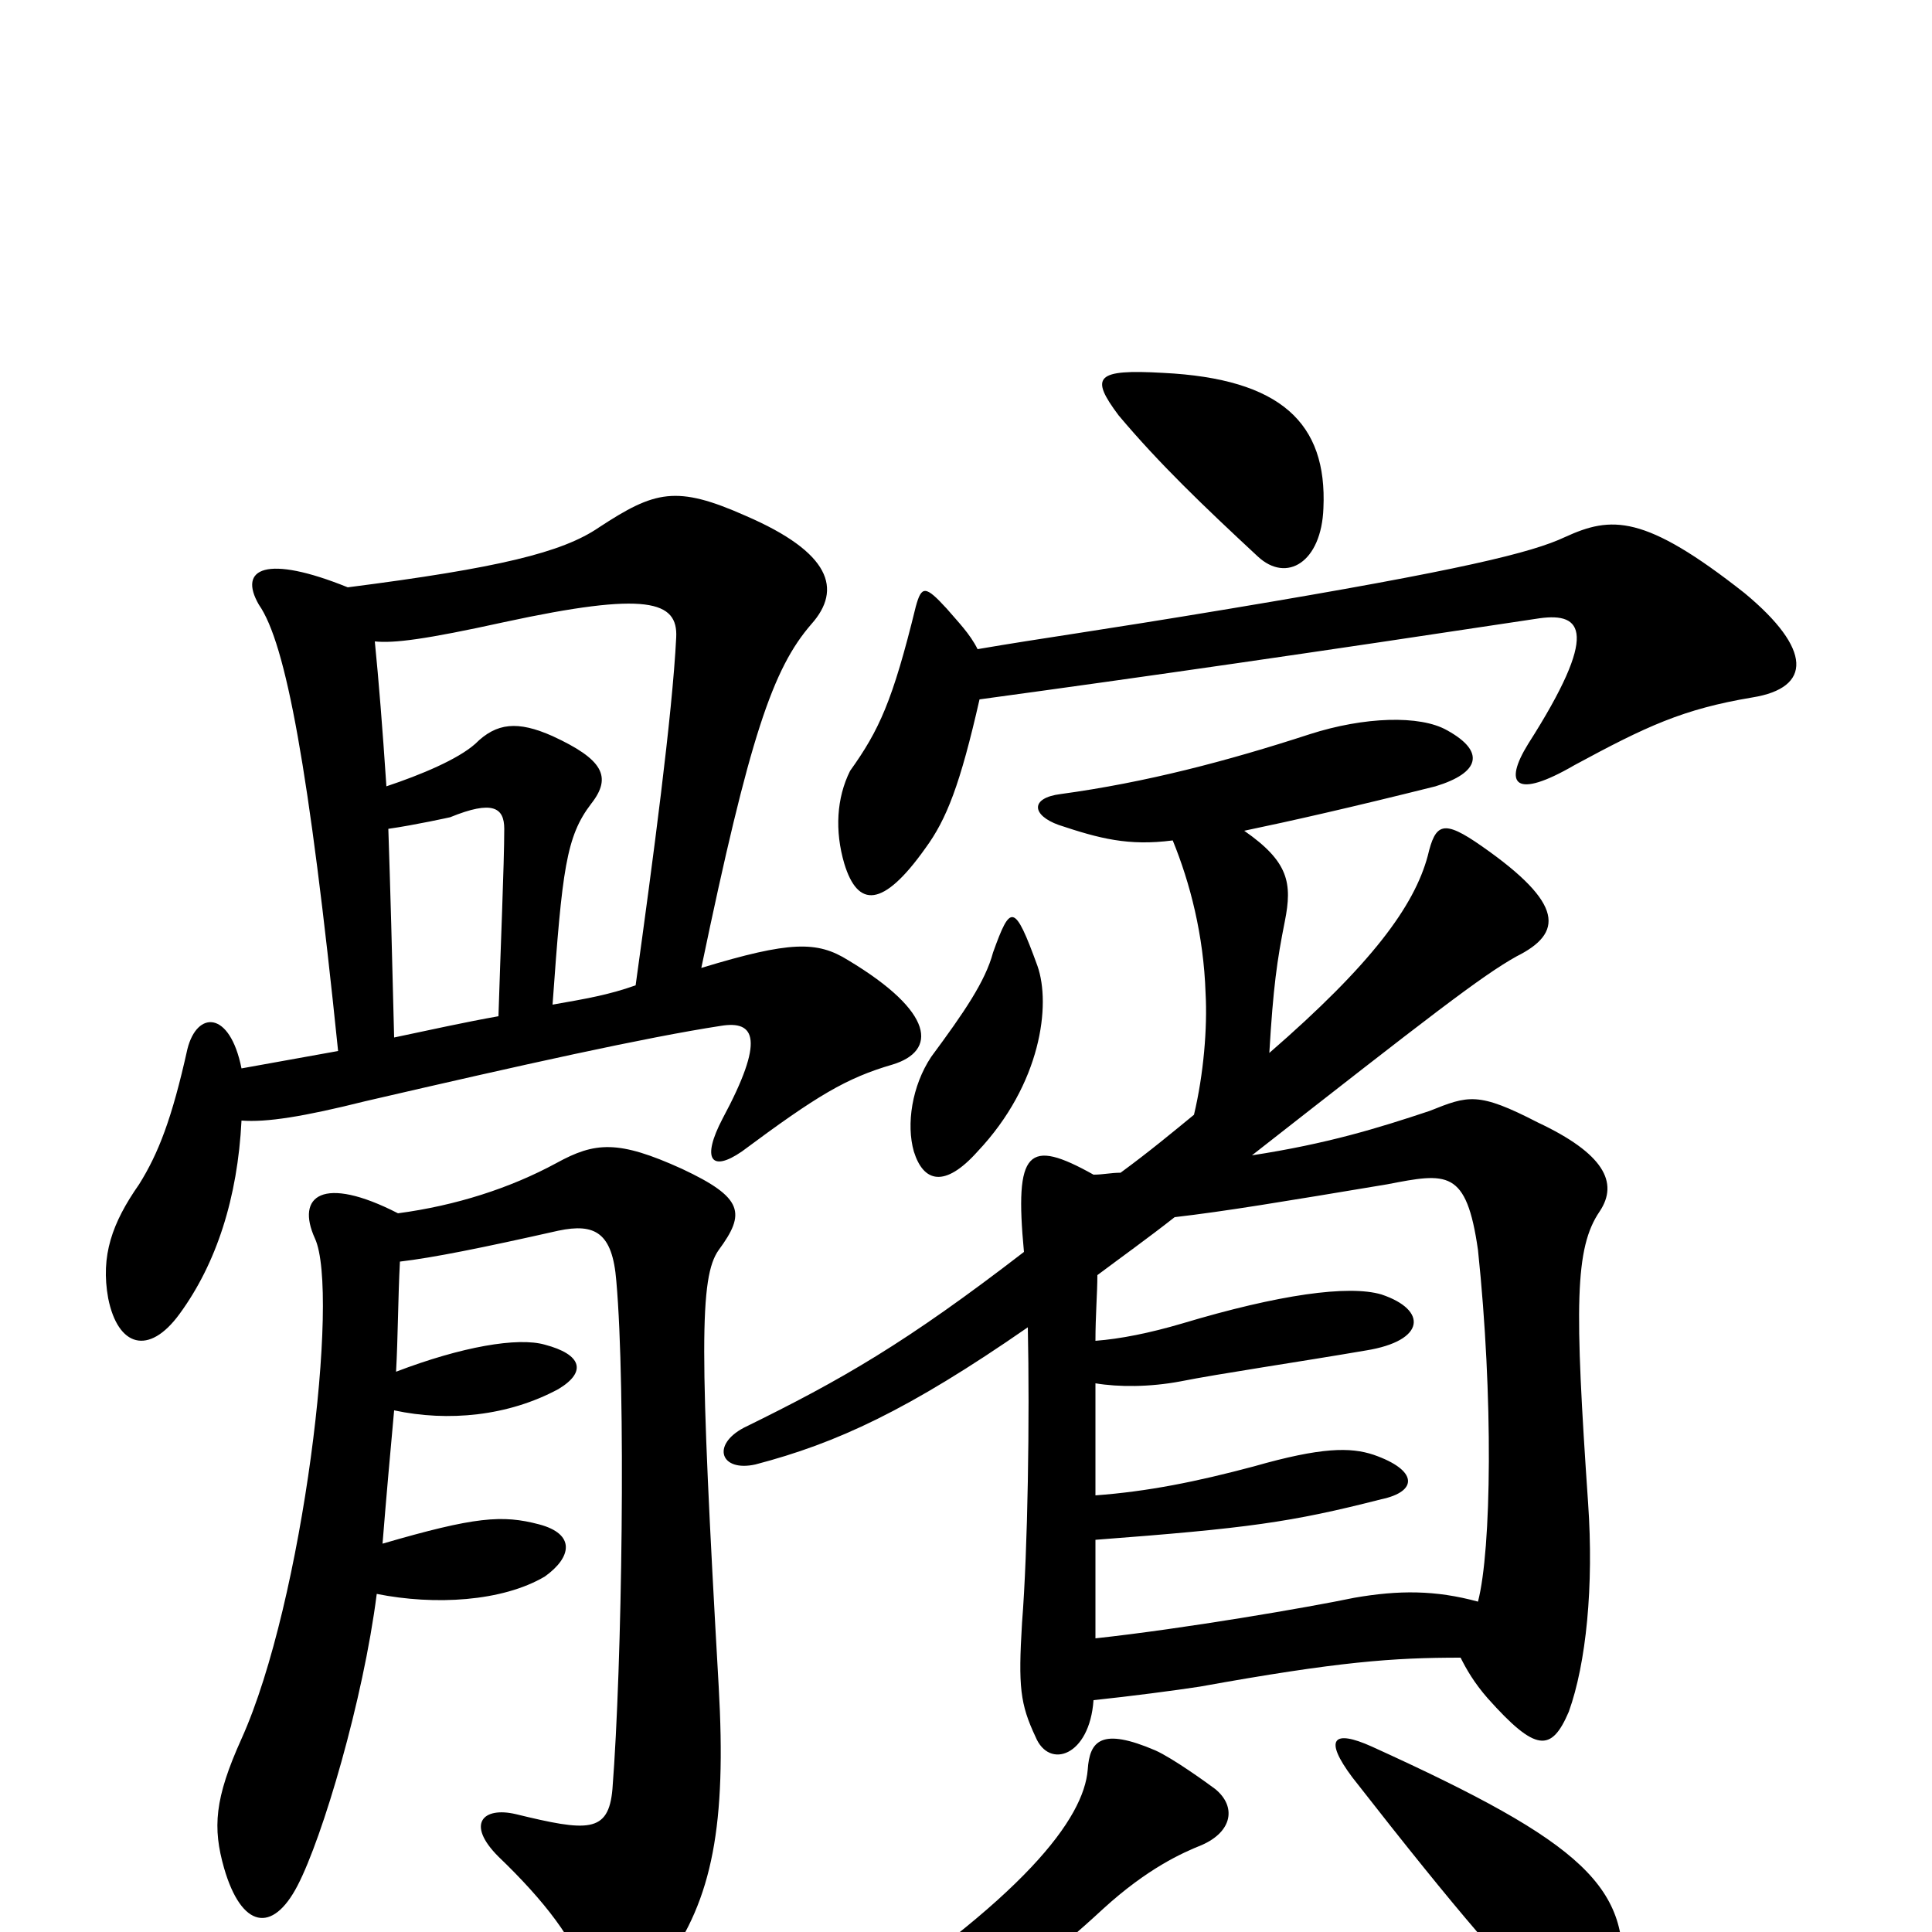 <svg xmlns="http://www.w3.org/2000/svg" viewBox="0 -1000 1000 1000">
	<path fill="#000000" d="M839 27C845 -23 820 -46 710 -96C690 -105 685 -100 700 -80C757 -7 781 20 803 41C821 59 835 56 839 27ZM629 -74C625 -77 607 -90 598 -94C570 -106 564 -99 563 -84C561 -59 531 -18 431 47C418 56 419 67 434 63C486 52 518 37 571 -12C594 -33 612 -41 622 -45C638 -52 640 -65 629 -74ZM537 -500C525 -533 523 -532 514 -507C510 -492 499 -476 482 -453C472 -438 469 -418 473 -404C478 -388 489 -385 506 -404C539 -439 544 -480 537 -500ZM685 -737C687 -781 663 -804 602 -807C567 -809 564 -805 579 -785C600 -760 623 -738 651 -712C666 -698 684 -709 685 -737ZM566 -392C532 -411 525 -405 530 -352C469 -305 436 -286 385 -261C368 -252 373 -238 391 -242C433 -253 470 -270 532 -313C533 -266 532 -198 529 -160C527 -127 528 -118 536 -101C543 -84 564 -91 566 -120C585 -122 608 -125 621 -127C693 -140 721 -142 756 -142C759 -136 763 -129 770 -121C795 -93 803 -93 812 -114C821 -139 825 -179 822 -222C815 -324 815 -354 828 -373C838 -388 830 -403 796 -419C765 -435 760 -433 740 -425C713 -416 687 -408 648 -402C740 -474 767 -495 785 -505C809 -517 810 -532 767 -562C747 -576 743 -574 739 -557C732 -531 710 -501 657 -455C659 -489 661 -503 665 -523C669 -543 667 -554 644 -570C668 -575 699 -582 743 -593C766 -600 769 -611 749 -622C735 -630 706 -629 678 -620C635 -606 593 -595 549 -589C533 -587 534 -578 548 -573C569 -566 584 -562 607 -565C616 -543 623 -516 624 -486C625 -468 623 -444 618 -423C607 -414 595 -404 580 -393C575 -393 571 -392 566 -392ZM567 -306C567 -319 568 -331 568 -340C580 -349 594 -359 608 -370C634 -373 664 -378 718 -387C749 -393 759 -395 765 -353C773 -277 772 -198 765 -171C743 -177 724 -177 701 -173C677 -168 613 -157 567 -152C567 -167 567 -186 567 -203C646 -209 668 -212 715 -224C734 -228 734 -239 711 -247C699 -251 684 -251 649 -241C619 -233 594 -228 567 -226C567 -248 567 -268 567 -284C579 -282 595 -282 611 -285C631 -289 672 -295 707 -301C738 -306 739 -322 715 -330C698 -335 662 -330 612 -315C595 -310 580 -307 567 -306ZM507 -638C595 -650 678 -662 797 -680C819 -683 828 -673 791 -615C778 -594 784 -586 815 -604C852 -624 871 -633 907 -639C938 -644 938 -664 903 -693C851 -734 834 -733 810 -722C793 -714 757 -705 637 -685C565 -673 541 -670 506 -664C502 -672 496 -678 490 -685C479 -697 477 -697 474 -686C462 -637 455 -622 440 -601C433 -587 432 -570 437 -553C444 -530 457 -530 479 -561C490 -576 497 -594 507 -638ZM206 -372C167 -392 153 -381 163 -359C176 -331 157 -171 125 -100C111 -69 110 -54 116 -33C125 -2 141 1 154 -24C167 -49 188 -120 195 -175C225 -169 260 -171 282 -184C296 -194 298 -206 279 -211C260 -216 246 -215 198 -201C200 -226 202 -248 204 -270C232 -264 263 -267 289 -281C304 -290 301 -299 282 -304C268 -308 239 -303 205 -290C206 -308 206 -328 207 -347C224 -349 249 -354 289 -363C308 -367 317 -362 319 -337C324 -281 322 -138 317 -74C315 -51 304 -52 267 -61C250 -65 241 -56 258 -39C282 -16 298 5 303 23C310 47 321 49 344 17C369 -17 376 -56 372 -127C362 -302 362 -339 372 -353C386 -372 385 -380 353 -395C320 -410 308 -409 288 -398C264 -385 236 -376 206 -372ZM204 -463C203 -505 202 -541 201 -571C215 -573 233 -577 233 -577C255 -586 261 -582 261 -571C261 -553 259 -507 258 -474C241 -471 223 -467 204 -463ZM180 -696C138 -713 123 -706 134 -687C148 -667 160 -602 175 -456C158 -453 142 -450 125 -447C119 -477 102 -477 97 -457C89 -421 82 -403 72 -387C58 -367 52 -350 56 -328C61 -303 77 -298 93 -320C112 -346 123 -380 125 -420C138 -419 157 -422 189 -430C271 -449 334 -463 373 -469C391 -472 396 -462 374 -421C363 -400 368 -393 384 -404C423 -433 438 -442 462 -449C485 -456 484 -476 439 -503C423 -513 409 -513 363 -499C388 -619 400 -654 420 -677C436 -695 430 -714 386 -733C350 -749 339 -746 310 -727C291 -714 258 -706 180 -696ZM329 -490C315 -485 303 -483 286 -480C291 -550 293 -567 306 -584C317 -598 312 -607 286 -619C268 -627 257 -626 246 -615C237 -607 218 -599 200 -593C198 -623 196 -648 194 -668C204 -667 220 -669 261 -678C335 -694 351 -689 350 -670C348 -630 338 -555 329 -490Z"/>
</svg>